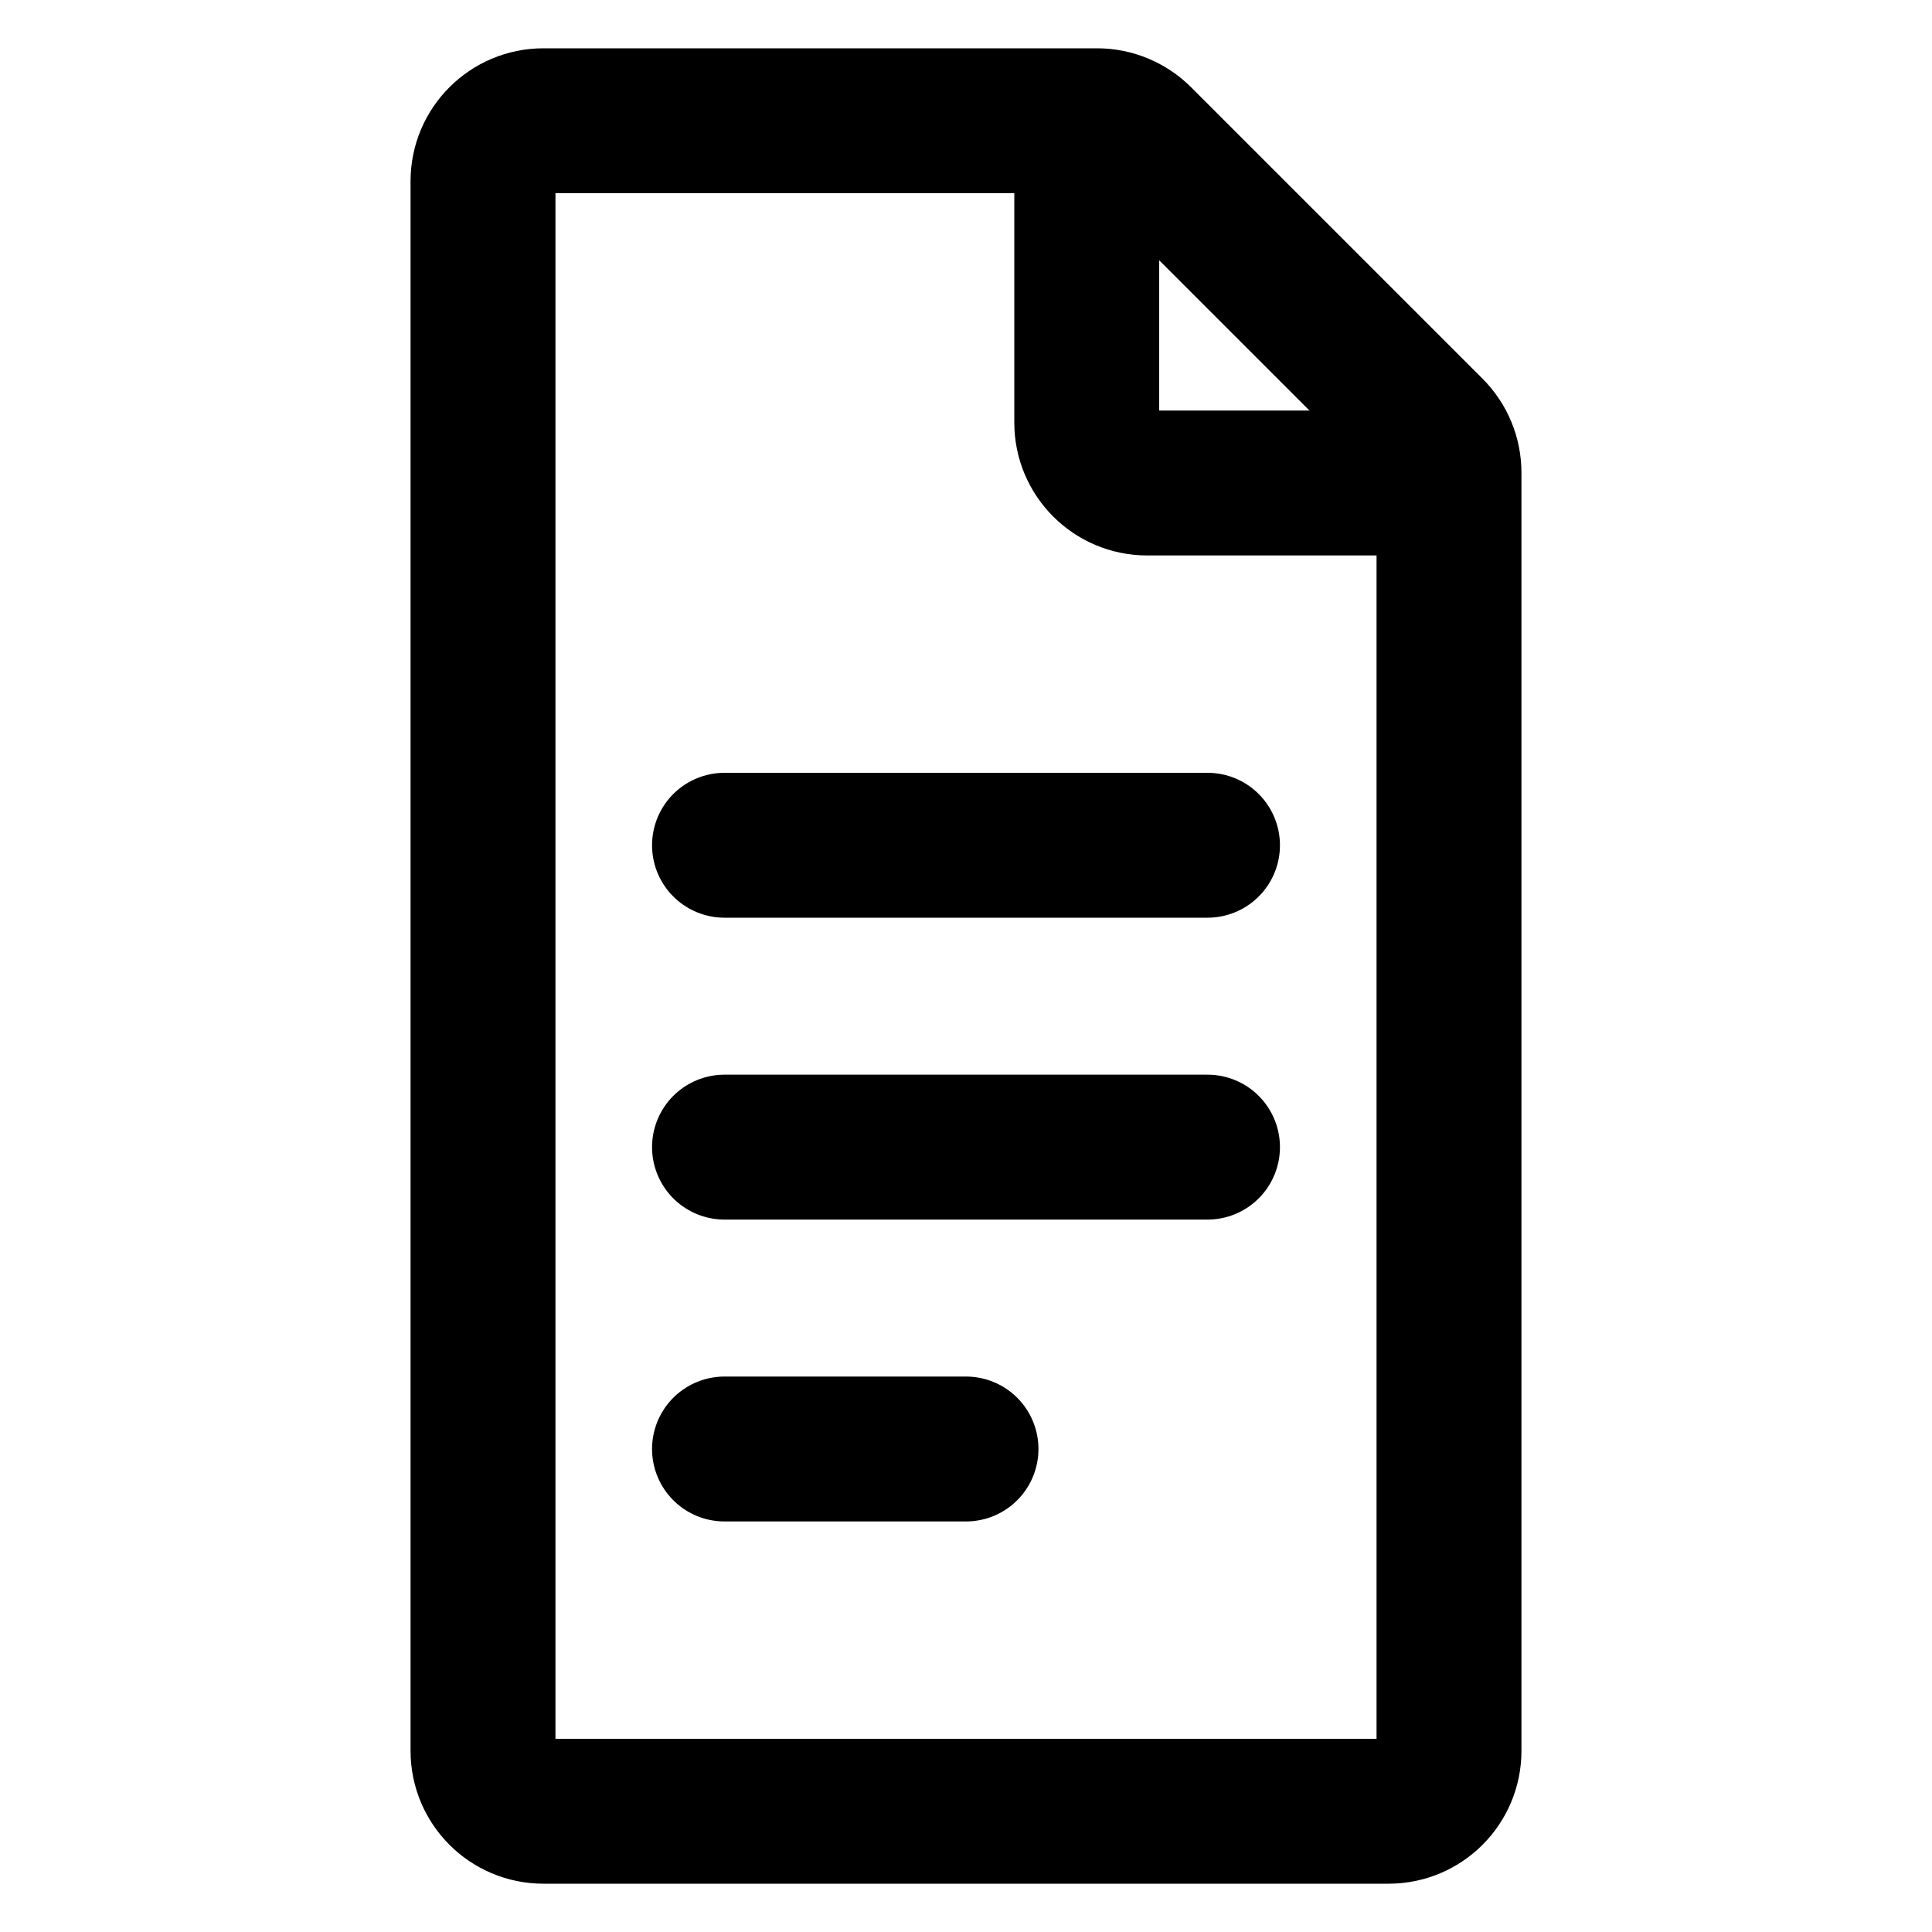 <?xml version="1.0" encoding="UTF-8"?>
<svg xmlns="http://www.w3.org/2000/svg" width="16" height="16" viewBox="0 0 16 16" fill="none">
<path d="M4 1.5V1.5C4 1.224 4.224 1 4.5 1H9.086C9.218 1 9.346 1.053 9.439 1.146L11.854 3.561C11.947 3.654 12 3.782 12 3.914V14.5C12 14.776 11.776 15 11.5 15H4.5C4.224 15 4 14.776 4 14.5V1.5Z" stroke="currentColor" stroke-width="1.2"/>
<path d="M9 1V3.5C9 3.776 9.224 4 9.5 4H12" stroke="currentColor" stroke-width="1.2"/>
<path d="M6 7H10" stroke="currentColor" stroke-width="1.2" stroke-linecap="round"/>
<path d="M6 9.5H10" stroke="currentColor" stroke-width="1.2" stroke-linecap="round"/>
<path d="M6 12H8" stroke="currentColor" stroke-width="1.2" stroke-linecap="round"/>
</svg> 